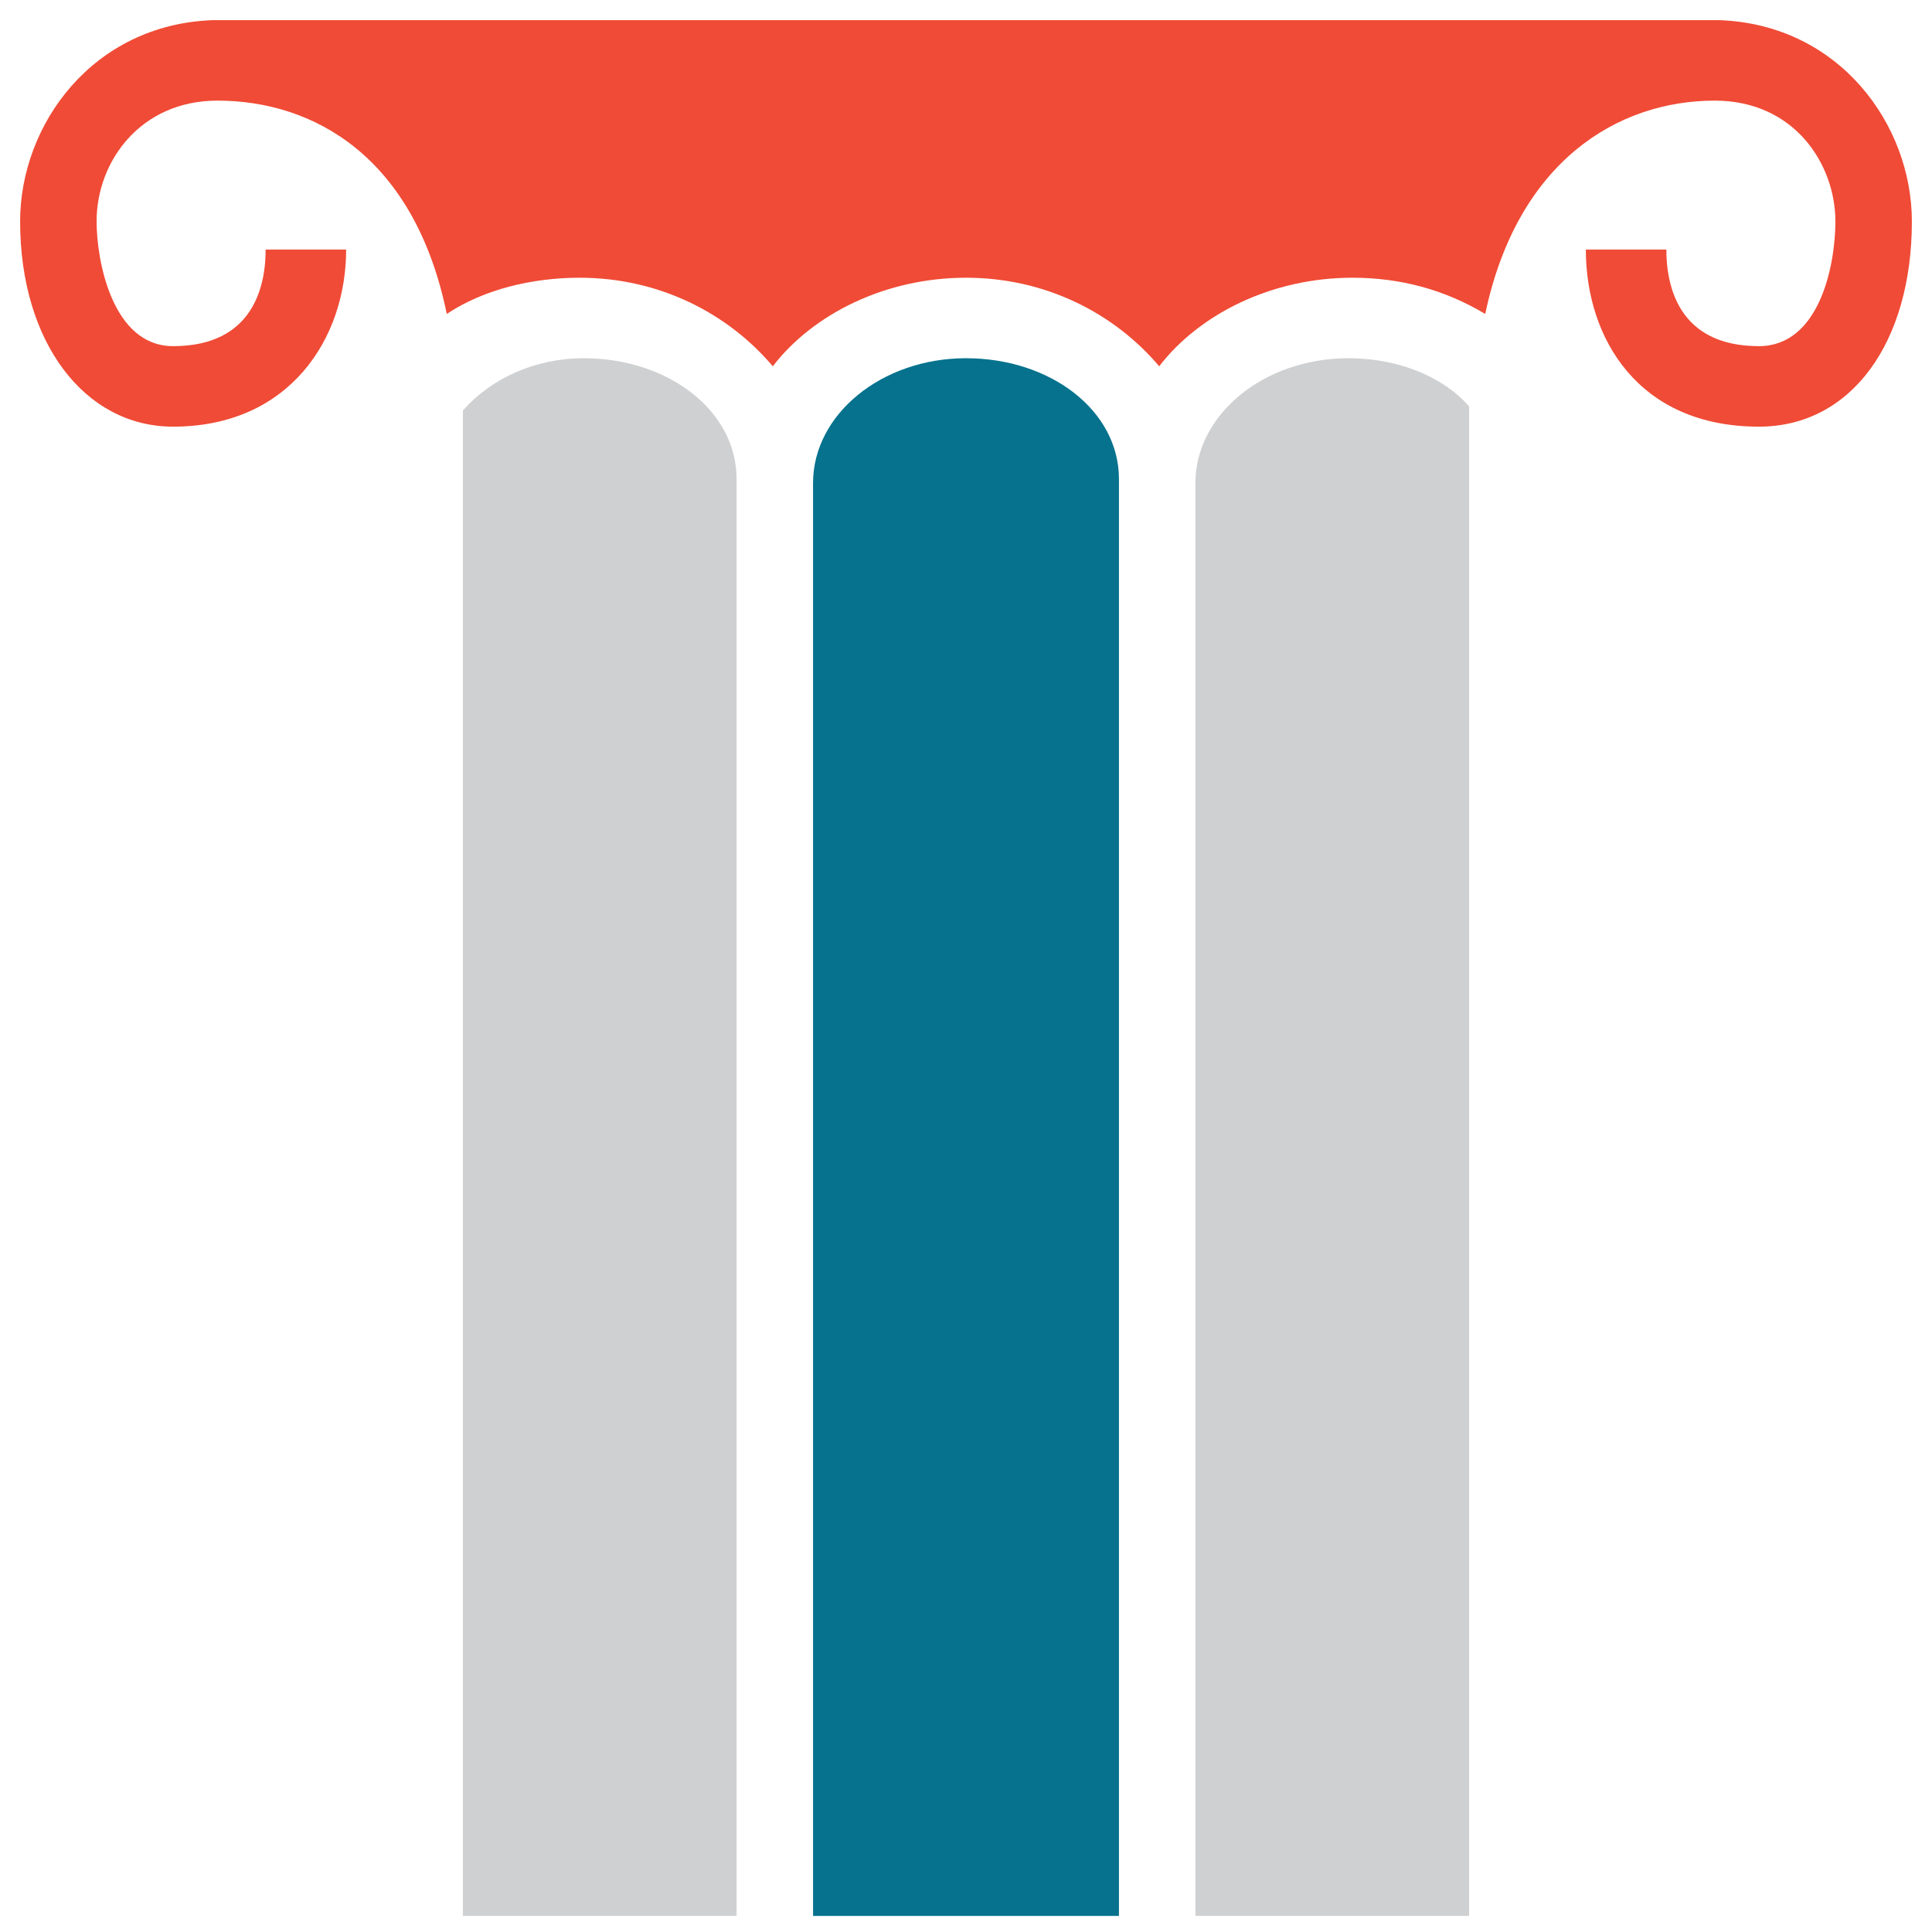 <?xml version="1.0" encoding="utf-8"?>
<!-- Generator: Adobe Illustrator 18.0.0, SVG Export Plug-In . SVG Version: 6.00 Build 0)  -->
<!DOCTYPE svg PUBLIC "-//W3C//DTD SVG 1.1//EN" "http://www.w3.org/Graphics/SVG/1.1/DTD/svg11.dtd">
<svg version="1.1" id="Layer_1" xmlns="http://www.w3.org/2000/svg" xmlns:xlink="http://www.w3.org/1999/xlink" x="0px" y="0px"
	 viewBox="0 0 48 48" enable-background="new 0 0 48 48" xml:space="preserve">
<g>
	<path fill="#06728D" d="M24,8.9c-2.1,0-3.8,1.4-3.8,3.1v35.6h7.6V11.9C27.8,10.2,26.1,8.9,24,8.9z"/>
	<path fill="#CFD0D1" d="M14.5,8.9c-1.2,0-2.3,0.5-3,1.3c0,0.1,0,0.1,0,0.2v37.2h0.5h6.3V11.9C18.3,10.2,16.6,8.9,14.5,8.9z"/>
	<path fill="#F04B36" d="M42.7,0.5L42.7,0.5l-37.4,0v0c-3,0.1-4.8,2.6-4.8,5c0,3,1.6,5.1,3.8,5.1c2.9,0,4.3-2.2,4.3-4.4h-2
		c0,0.9-0.3,2.4-2.3,2.4c-1.5,0-1.9-2.1-1.9-3.1c0-1.5,1.1-3,3-3c2.4,0,4.9,1.4,5.7,5.3c0.9-0.6,2.1-0.9,3.3-0.9
		c2,0,3.7,0.9,4.8,2.2c1-1.3,2.8-2.2,4.8-2.2c2,0,3.7,0.9,4.8,2.2c1-1.3,2.8-2.2,4.8-2.2c1.2,0,2.3,0.3,3.3,0.9
		c0.8-3.8,3.3-5.3,5.7-5.3c2,0,3,1.6,3,3c0,1.1-0.4,3.1-1.9,3.1c-2,0-2.3-1.5-2.3-2.4h-2c0,2.2,1.3,4.4,4.3,4.4
		c2.3,0,3.8-2.1,3.8-5.1C47.5,3.1,45.7,0.6,42.7,0.5z"/>
	<path fill="#CFD0D1" d="M33.5,8.9c-2.1,0-3.8,1.4-3.8,3.1v35.6h6.3h0.5V10.3c0-0.1,0-0.2,0-0.2C35.9,9.4,34.8,8.9,33.5,8.9z"/>
</g>
</svg>
